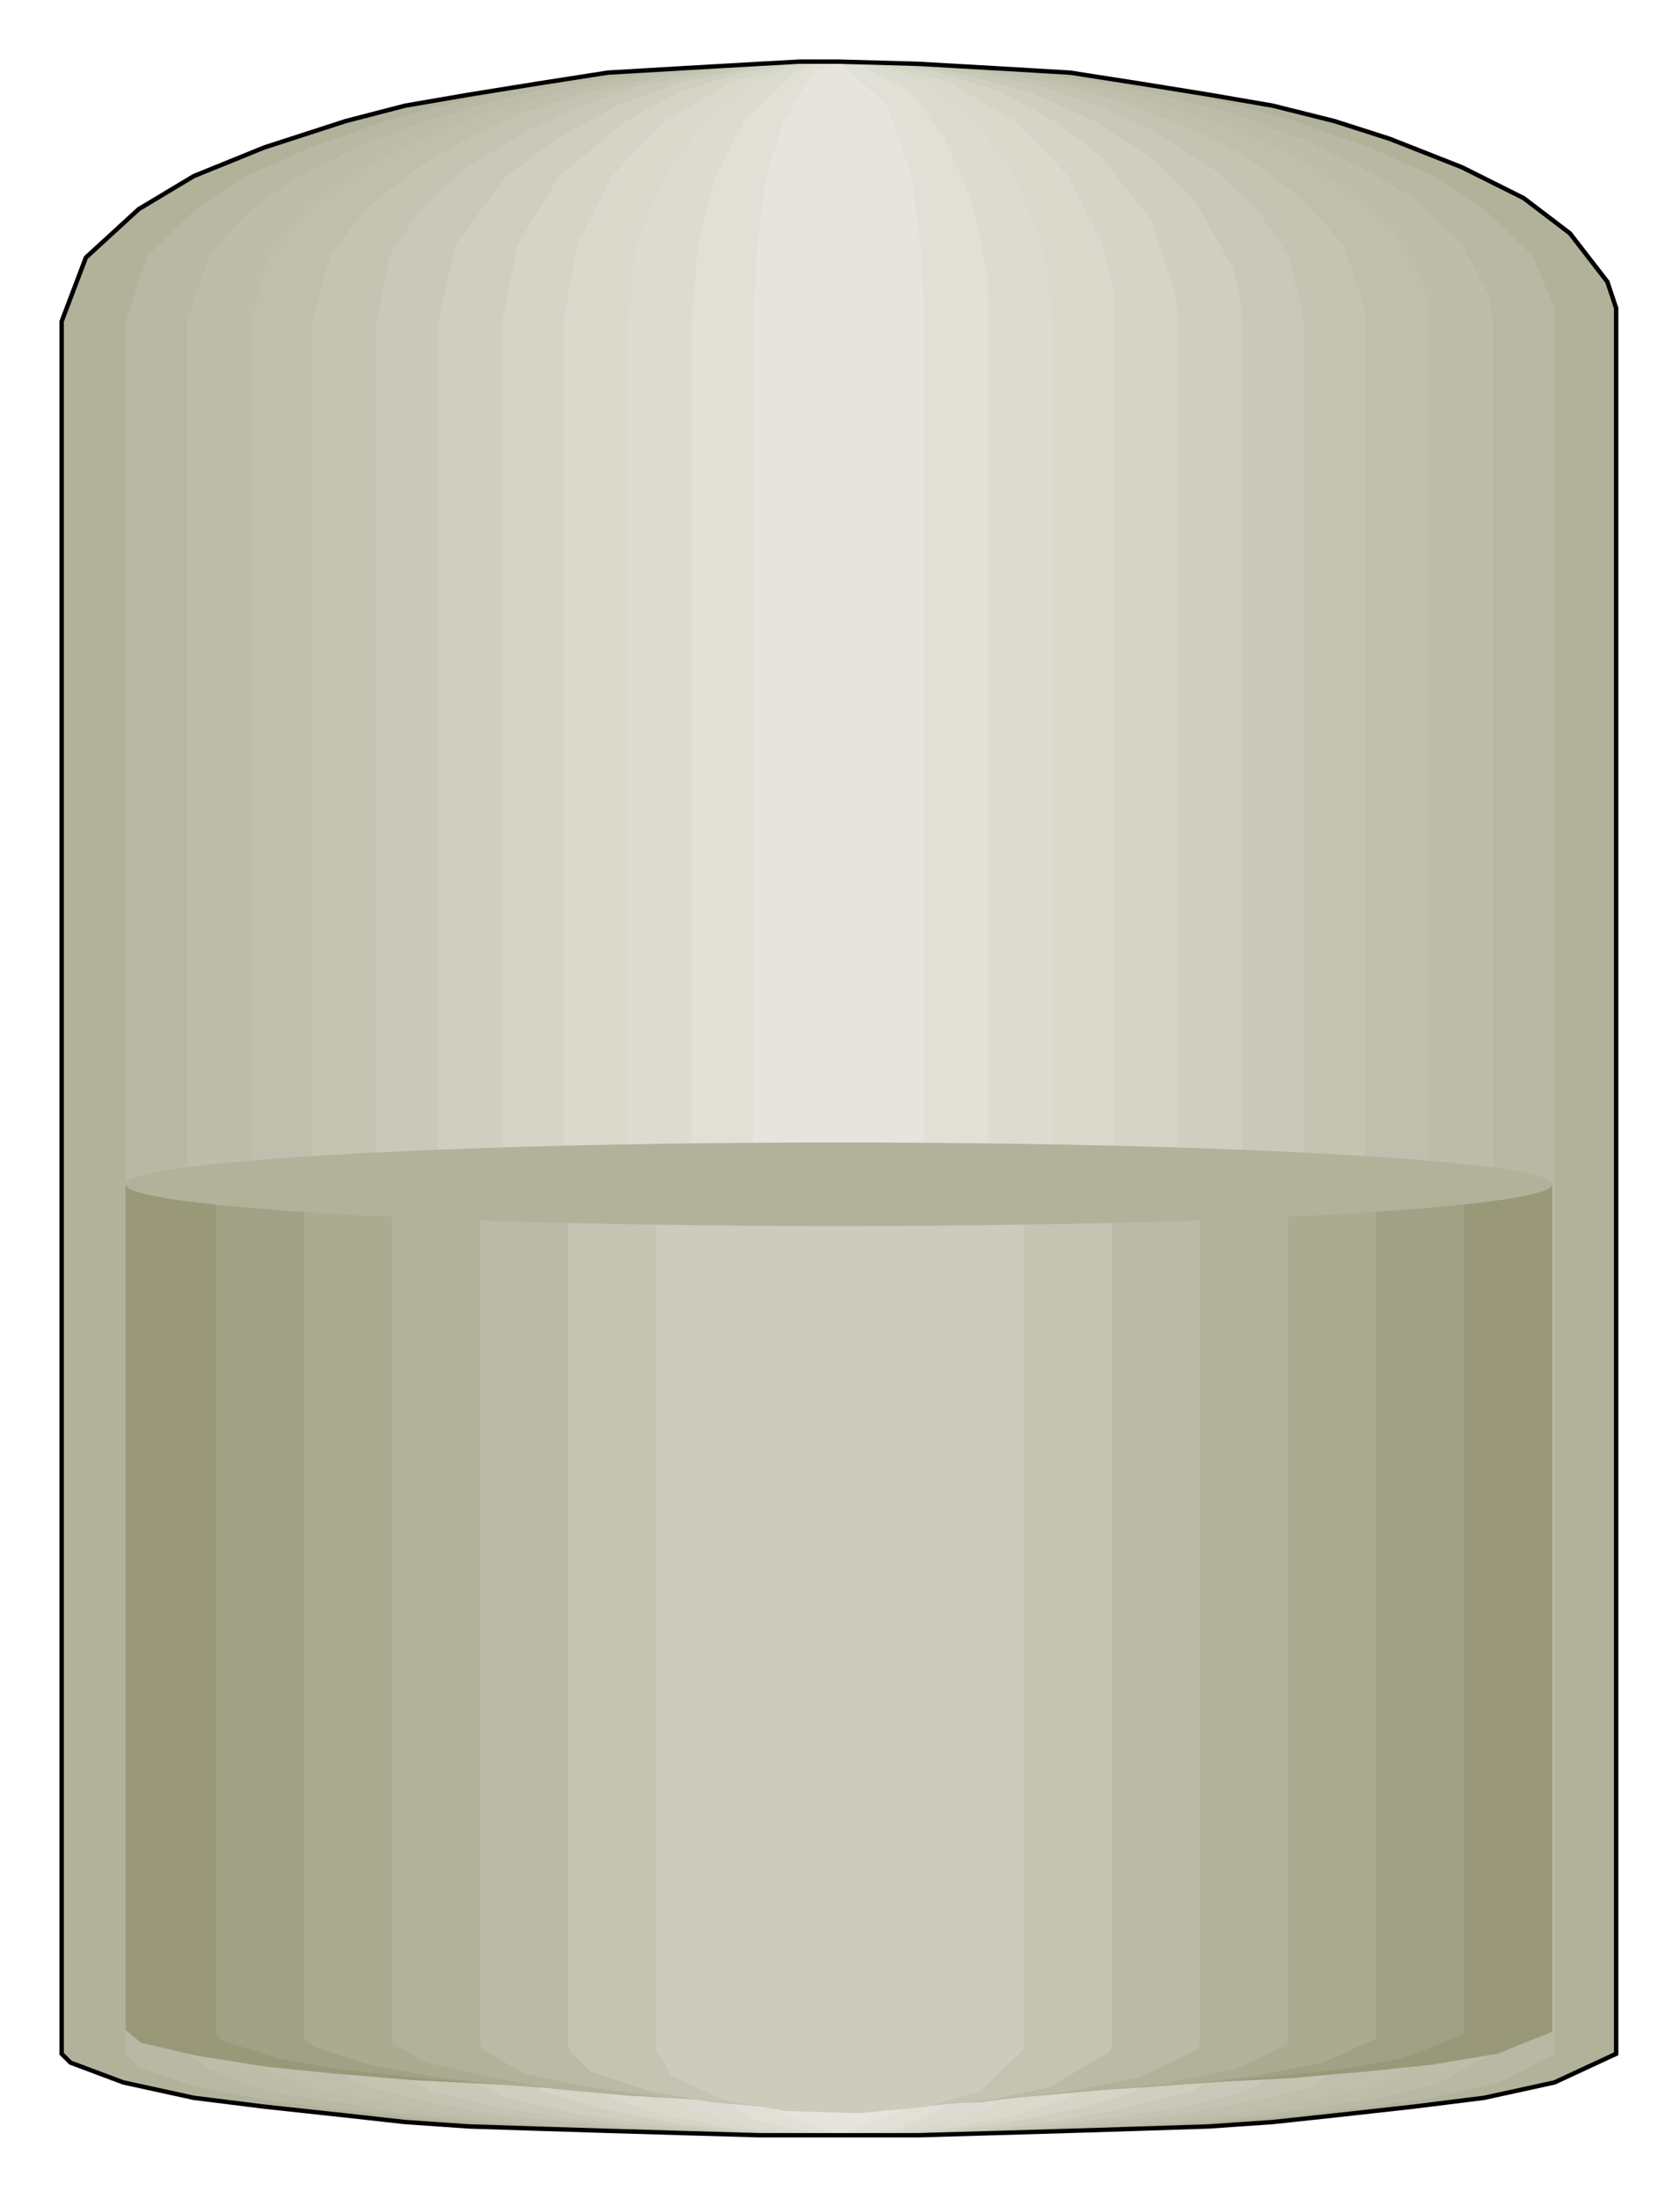 

<svg xmlns:agg="http://www.example.com" xmlns="http://www.w3.org/2000/svg" preserveAspectRatio="none" width="1.13in" height="1.479in" viewBox="0 0 763 999">

<path style="fill:#b2b29b" d="M734,931 l0,2 -28,13 -32,7 -32,4 -36,4 -28,3 -29,2 -31,1 -32,1 -34,1 -35,1 -18,0 -18,0 -36,0 -35,-1 -34,-1 -32,-1 -31,-1 -29,-2 -27,-3 -37,-4 -32,-4 -32,-7 -24,-9 -4,-4 0,-2 0,-785 11,-29 24,-22 25,-15 32,-13 37,-12 27,-7 29,-5 31,-5 32,-5 34,-2 35,-2 18,-1 18,0 36,1 35,2 34,2 32,5 31,5 29,5 28,7 25,8 33,13 28,14 21,16 17,22 4,12 0,6 0,785z" />
<path style="fill:#b8b8a4" d="M706,931 l0,2 -25,13 -30,7 -29,4 -34,4 -38,3 -28,2 -29,1 -31,2 -31,1 -16,0 -17,0 -17,0 -33,0 -32,-1 -31,-1 -30,-1 -28,-2 -40,-3 -35,-4 -31,-4 -32,-6 -26,-9 -6,-6 0,-2 0,-785 10,-30 22,-21 23,-15 29,-13 34,-12 25,-7 27,-6 28,-5 30,-4 31,-3 32,-2 17,0 16,0 33,0 33,2 31,3 30,4 28,5 27,6 25,7 34,12 29,13 23,15 22,21 10,24 0,6 0,785z" />
<path style="fill:#bdbda9" d="M678,931 l-1,2 -23,13 -27,7 -26,4 -31,4 -35,3 -38,3 -42,2 -29,1 -14,0 -16,0 -15,0 -30,0 -29,-1 -29,-1 -40,-2 -37,-3 -34,-3 -29,-5 -32,-5 -26,-10 -9,-7 -1,-2 0,-785 10,-30 19,-21 22,-15 26,-13 31,-12 35,-10 25,-6 27,-4 28,-3 28,-3 15,-1 15,0 15,0 31,0 29,2 28,3 27,4 26,5 36,9 33,12 27,13 24,14 22,21 12,23 1,6 1,6 0,785z" />
<path style="fill:#bfbfad" d="M649,931 l-1,4 -25,13 -27,6 -35,6 -30,3 -34,3 -36,2 -39,2 -13,0 -14,0 -14,0 -40,0 -39,-2 -36,-2 -34,-3 -31,-3 -26,-5 -29,-5 -24,-10 -7,-5 -1,-2 0,-2 0,-785 8,-30 18,-21 27,-19 25,-13 29,-12 33,-9 35,-7 38,-5 27,-2 14,0 13,0 41,1 39,4 36,6 34,9 30,11 27,12 22,14 23,20 13,23 3,12 0,6 0,785z" />
<path style="fill:#c4c4b2" d="M620,931 l-23,17 -31,7 -33,6 -28,3 -31,3 -33,2 -35,1 -12,0 -13,0 -36,0 -35,-2 -32,-2 -30,-3 -27,-3 -31,-6 -29,-8 -18,-13 -1,-2 0,-785 8,-30 16,-21 24,-19 22,-13 26,-12 29,-9 32,-7 34,-5 24,-2 12,0 12,0 37,1 34,4 33,6 30,9 27,11 24,12 25,19 19,21 10,29 0,6 0,785z" />
<path style="fill:#c9c9ba" d="M592,931 l-1,4 -25,15 -29,7 -30,5 -35,4 -28,2 -31,2 -10,0 -11,0 -11,0 -32,0 -30,-2 -29,-2 -35,-4 -29,-5 -30,-7 -23,-13 -1,-2 -1,-2 0,-2 0,-785 6,-30 14,-21 21,-19 28,-17 24,-11 26,-9 29,-6 30,-4 11,-1 11,0 10,0 32,1 31,4 28,6 27,9 24,11 27,17 21,19 14,21 6,24 1,6 0,785z" />
<path style="fill:#cfcfc0" d="M564,931 l-1,4 -21,15 -32,8 -27,5 -31,4 -34,2 -18,1 -19,0 -18,0 -36,-2 -32,-3 -29,-4 -36,-8 -23,-11 -7,-7 -1,-4 0,-785 8,-35 23,-31 23,-17 27,-15 30,-11 35,-7 18,-2 18,0 19,0 35,5 33,9 29,13 25,16 20,19 18,32 3,12 1,12 0,785z" />
<path style="fill:#d4d4c7" d="M535,931 l-19,19 -26,8 -35,7 -28,3 -30,2 -16,0 -15,0 -30,-2 -28,-3 -35,-7 -27,-8 -17,-15 -1,-4 0,-785 7,-35 19,-31 30,-25 24,-13 28,-9 30,-5 15,0 16,0 30,5 28,9 24,13 21,16 23,29 11,34 1,12 0,785z" />
<path style="fill:#d9d9cc" d="M506,931 l-21,22 -24,8 -31,6 -36,3 -13,0 -12,0 -36,-3 -31,-6 -24,-8 -21,-18 -1,-4 0,-785 6,-35 16,-31 24,-25 31,-18 36,-9 12,0 13,0 36,9 31,18 24,25 16,31 5,23 0,12 0,785z" />
<path style="fill:#dbdbd1" d="M478,931 l-17,22 -26,10 -34,6 -10,1 -10,0 -9,0 -28,-3 -31,-9 -24,-16 -3,-7 -1,-4 0,-785 4,-35 13,-31 18,-25 24,-18 28,-9 9,0 10,0 28,9 24,18 18,25 12,31 4,23 1,12 0,785z" />
<path style="fill:#e0e0d6" d="M449,931 l-15,24 -26,12 -20,3 -7,0 -7,0 -31,-7 -21,-13 -8,-15 0,-4 0,-785 3,-35 8,-31 13,-25 23,-22 13,-5 7,0 7,0 26,14 15,21 12,27 7,32 1,12 0,12 0,785z" />
<path style="fill:#e5e5dd" d="M420,931 l-11,28 -28,11 -28,-11 -11,-28 0,-785 2,-35 4,-31 8,-25 13,-22 12,-5 22,20 11,32 4,31 2,35 0,785z" />
<path style="fill:none;stroke:#000;stroke-width:2" d="M734,931 l0,2 -28,13 -32,7 -32,4 -36,4 -28,3 -29,2 -31,1 -32,1 -34,1 -35,1 -18,0 -18,0 -36,0 -35,-1 -34,-1 -32,-1 -31,-1 -29,-2 -27,-3 -37,-4 -32,-4 -32,-7 -24,-9 -4,-4 0,-2 0,-785 11,-29 24,-22 25,-15 32,-13 37,-12 27,-7 29,-5 31,-5 32,-5 34,-2 35,-2 18,-1 18,0 36,1 35,2 34,2 32,5 31,5 29,5 28,7 25,8 33,13 28,14 21,16 17,22 4,12 0,6 0,785" />
<path style="fill:#99997a" d="M705,922 l0,1 -25,10 -30,5 -29,3 -34,3 -38,2 -28,2 -28,1 -31,1 -31,0 -17,0 -16,0 -50,0 -32,0 -31,-1 -30,-1 -28,-1 -39,-2 -36,-3 -30,-3 -32,-5 -26,-6 -6,-5 -1,-1 0,-384 648,0 0,384z" />
<path style="fill:#a1a185" d="M665,923 l0,1 -28,11 -28,5 -27,3 -31,3 -34,2 -38,2 -40,1 -14,0 -14,1 -15,0 -43,0 -28,-1 -41,-1 -37,-2 -35,-2 -31,-3 -27,-3 -28,-5 -25,-8 -3,-3 0,-1 0,-385 567,0 0,385z" />
<path style="fill:#abab91" d="M625,924 l0,2 -24,11 -31,6 -33,4 -29,2 -32,2 -34,2 -23,0 -12,1 -13,0 -37,0 -36,-1 -34,-2 -32,-2 -28,-2 -33,-4 -26,-5 -25,-8 -5,-4 0,-2 0,-386 487,0 0,386z" />
<path style="fill:#b2b29b" d="M585,926 l-1,3 -23,11 -35,7 -31,3 -34,3 -38,2 -21,0 -41,0 -40,-1 -36,-2 -33,-3 -27,-5 -31,-7 -15,-8 -1,-3 0,-388 407,0 0,388z" />
<path style="fill:#babaa6" d="M545,928 l-1,3 -27,13 -31,6 -41,5 -30,1 -17,1 -33,0 -32,-2 -29,-2 -38,-5 -28,-6 -19,-11 -1,-3 0,-390 327,0 0,390z" />
<path style="fill:#c4c4b2" d="M505,929 l-1,3 -27,16 -27,6 -32,3 -24,2 -37,-1 -34,-3 -28,-5 -27,-9 -9,-9 -1,-3 0,-391 247,0 0,391z" />
<path style="fill:#ccccbd" d="M465,931 l-20,19 -24,7 -31,3 -33,-1 -28,-5 -24,-11 -7,-12 0,-393 167,0 0,393z" />
<ellipse style="fill:#b2b29b" cx="381" cy="538" rx="324" ry="19" />

</svg>
